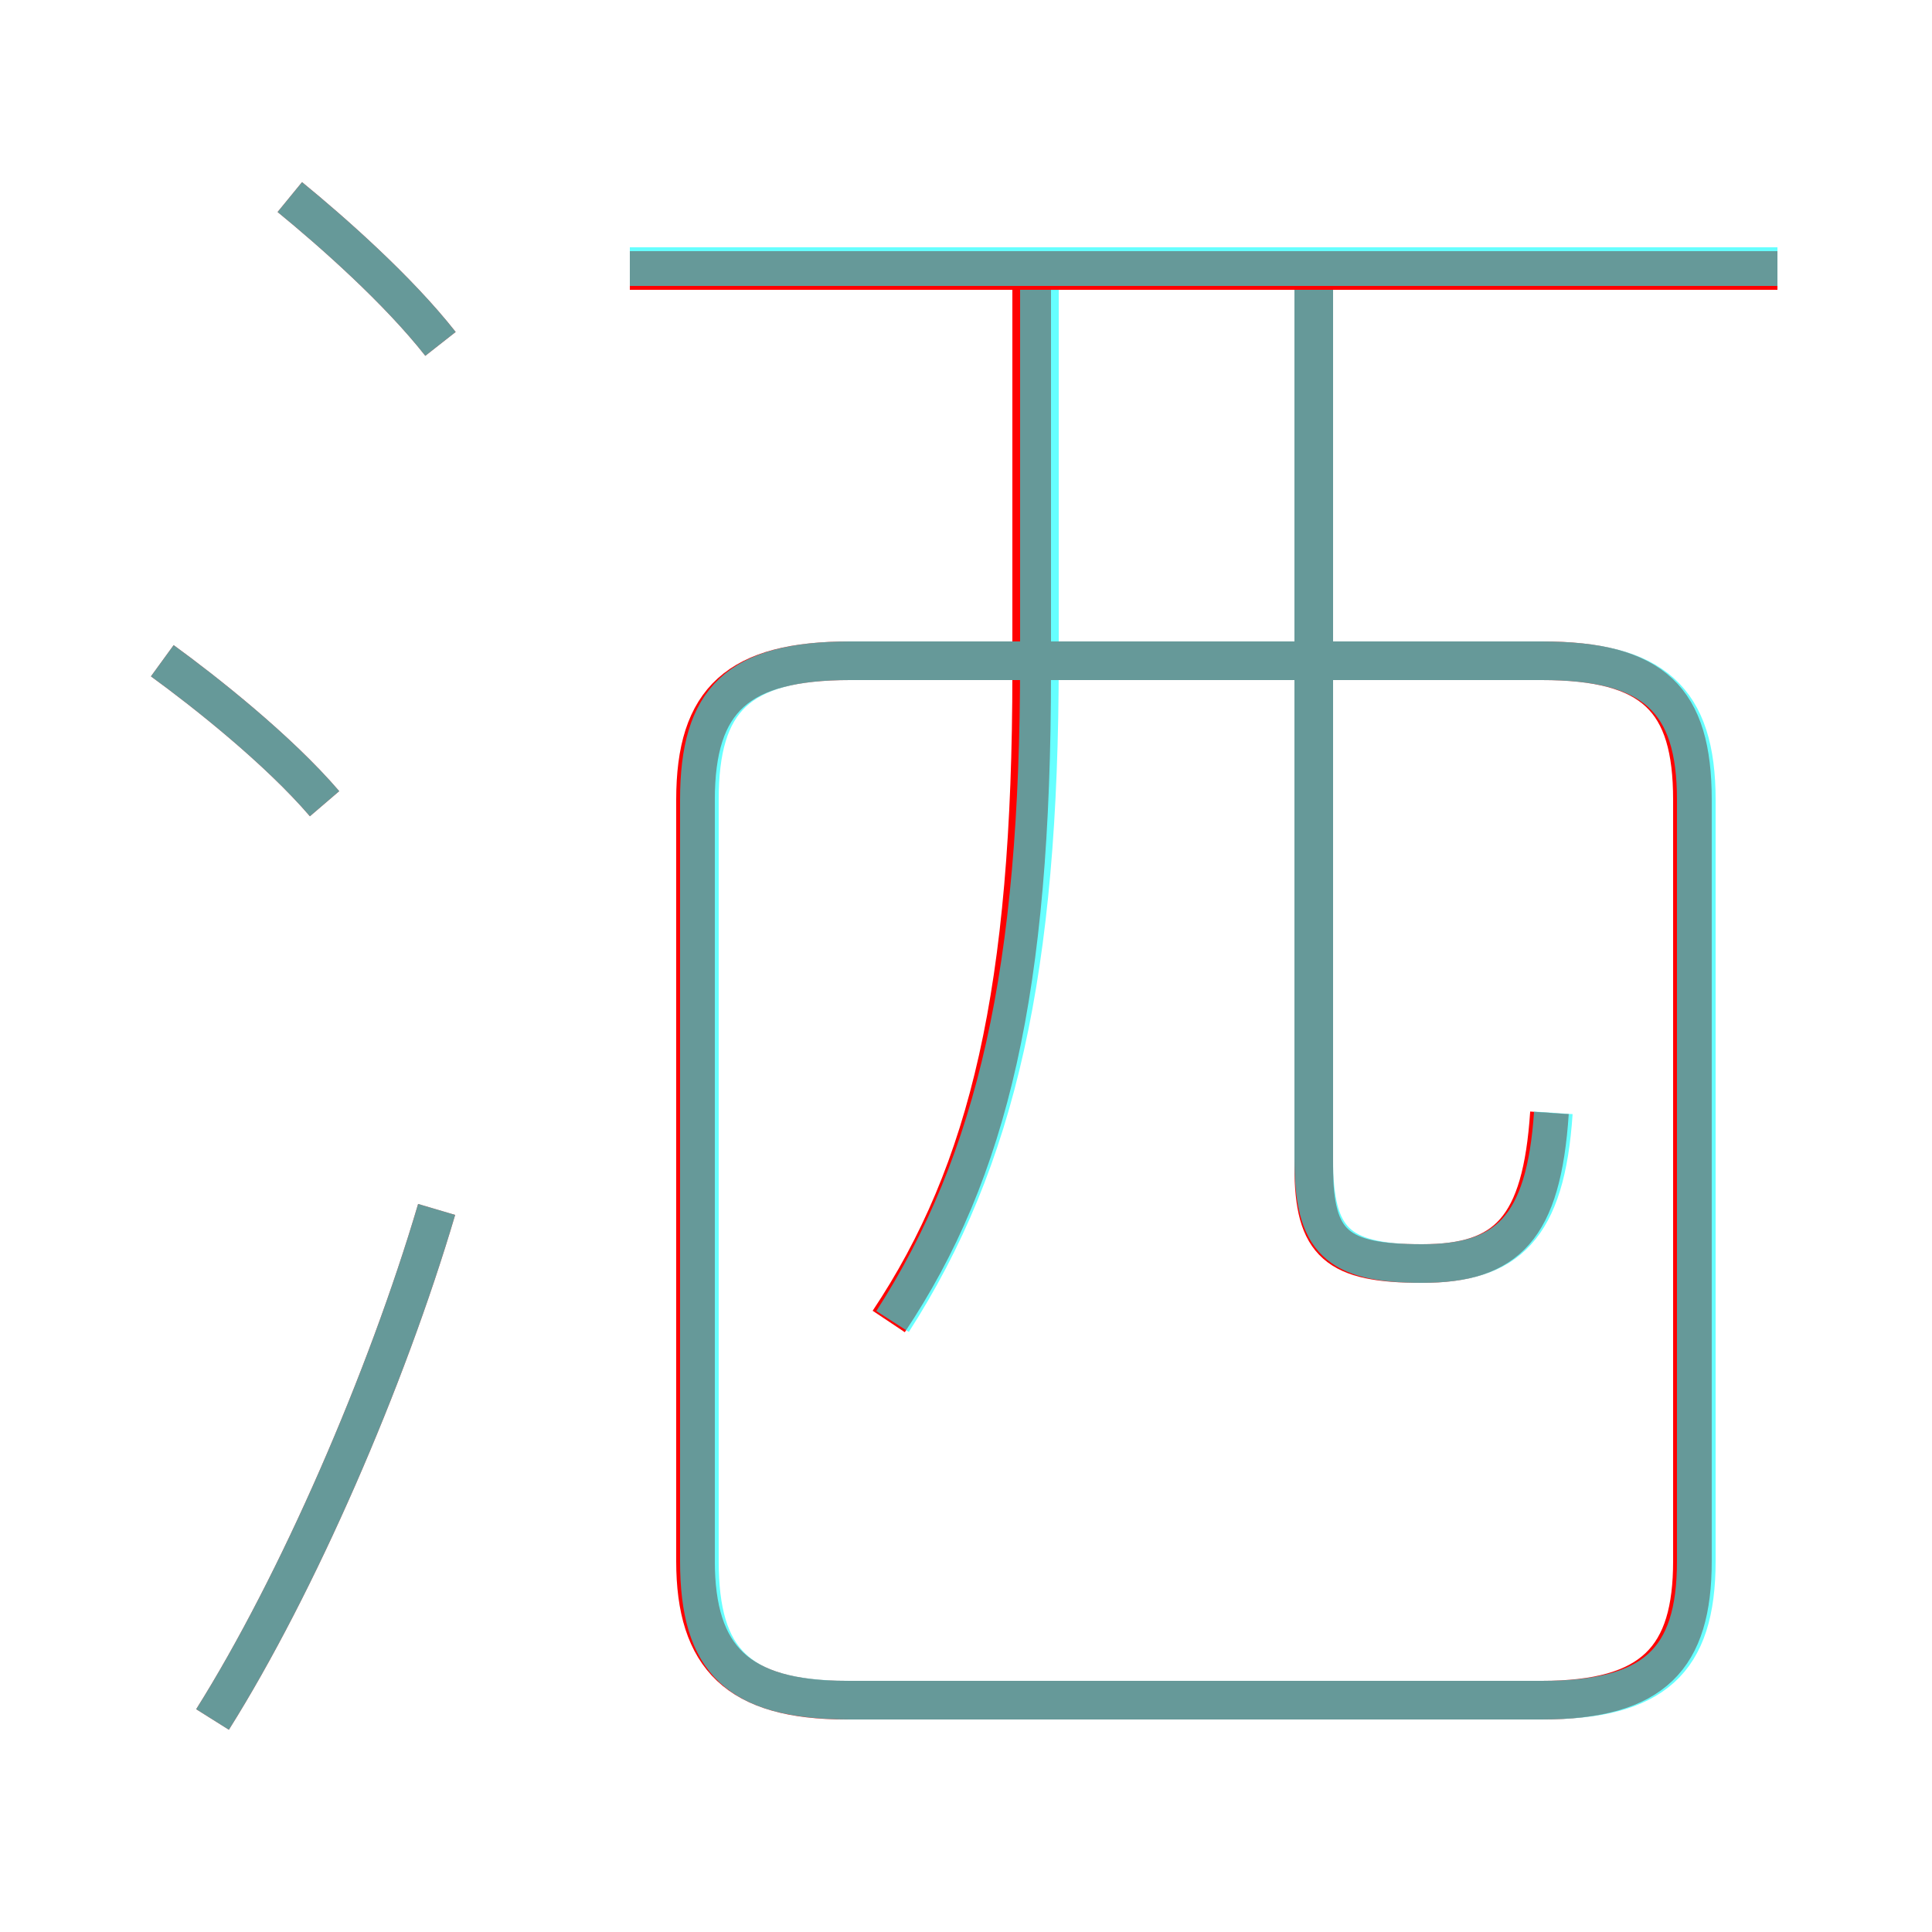 <?xml version='1.0' encoding='utf8'?>
<svg viewBox="0.0 -6.0 50.0 50.0" version="1.1" xmlns="http://www.w3.org/2000/svg">
<rect x="0.0" y="-6.0" width="50.0" height="50.0" fill="#333333" stroke="none"/>
<rect x="-1000" y="-1000" width="2000" height="2000" stroke="white" fill="white"/>
<g style="fill:none;stroke:rgba(255, 0, 0, 1);  stroke-width:1"><path d="M 21.9 0.0 L 39.9 0.0 C 42.8 0.0 43.8 -1.1 43.8 -3.6 L 43.8 -23.3 C 43.8 -25.9 42.8 -26.9 39.9 -26.9 L 22.0 -26.9 C 19.1 -26.9 18.0 -25.9 18.0 -23.3 L 18.0 -3.6 C 18.0 -1.1 19.1 0.0 21.9 0.0 Z M 5.5 0.5 C 7.7 -3.0 10.0 -8.3 11.3 -12.7 M 8.4 -23.2 C 7.2 -24.6 5.3 -26.1 4.2 -26.9 M 11.4 -35.1 C 10.3 -36.5 8.6 -38.0 7.5 -38.9 M 23.0 -9.8 C 25.6 -13.7 26.7 -18.4 26.7 -26.6 L 26.7 -36.5 M 40.1 -15.2 C 39.9 -12.2 39.0 -11.3 36.8 -11.3 C 34.6 -11.3 34.0 -11.8 34.0 -13.8 L 34.0 -36.5 M 46.0 -37.0 L 16.3 -37.0" transform="translate(0.0 38.0)" />
</g>
<g style="fill:none;stroke:rgba(0, 255, 255, 0.6);  stroke-width:1">
<path d="M 22.0 0.0 L 39.9 0.0 C 42.8 0.0 43.9 -1.0 43.9 -3.6 L 43.9 -23.3 C 43.9 -25.9 42.8 -26.9 39.9 -26.9 L 22.0 -26.9 C 19.1 -26.9 18.1 -25.9 18.1 -23.3 L 18.1 -3.6 C 18.1 -1.0 19.1 0.0 22.0 0.0 Z M 5.5 0.5 C 7.7 -3.0 10.0 -8.3 11.3 -12.7 M 8.4 -23.2 C 7.2 -24.6 5.3 -26.1 4.2 -26.9 M 23.1 -9.8 C 25.8 -14.0 26.9 -18.9 26.9 -26.9 L 26.9 -36.5 M 11.4 -35.1 C 10.3 -36.5 8.6 -38.0 7.5 -38.9 M 40.2 -15.2 C 40.0 -12.2 39.0 -11.3 36.8 -11.3 C 34.6 -11.3 34.0 -11.9 34.0 -14.0 L 34.0 -36.5 M 46.0 -37.1 L 16.3 -37.1" transform="translate(0.0 38.0)" />
</g>
</svg>